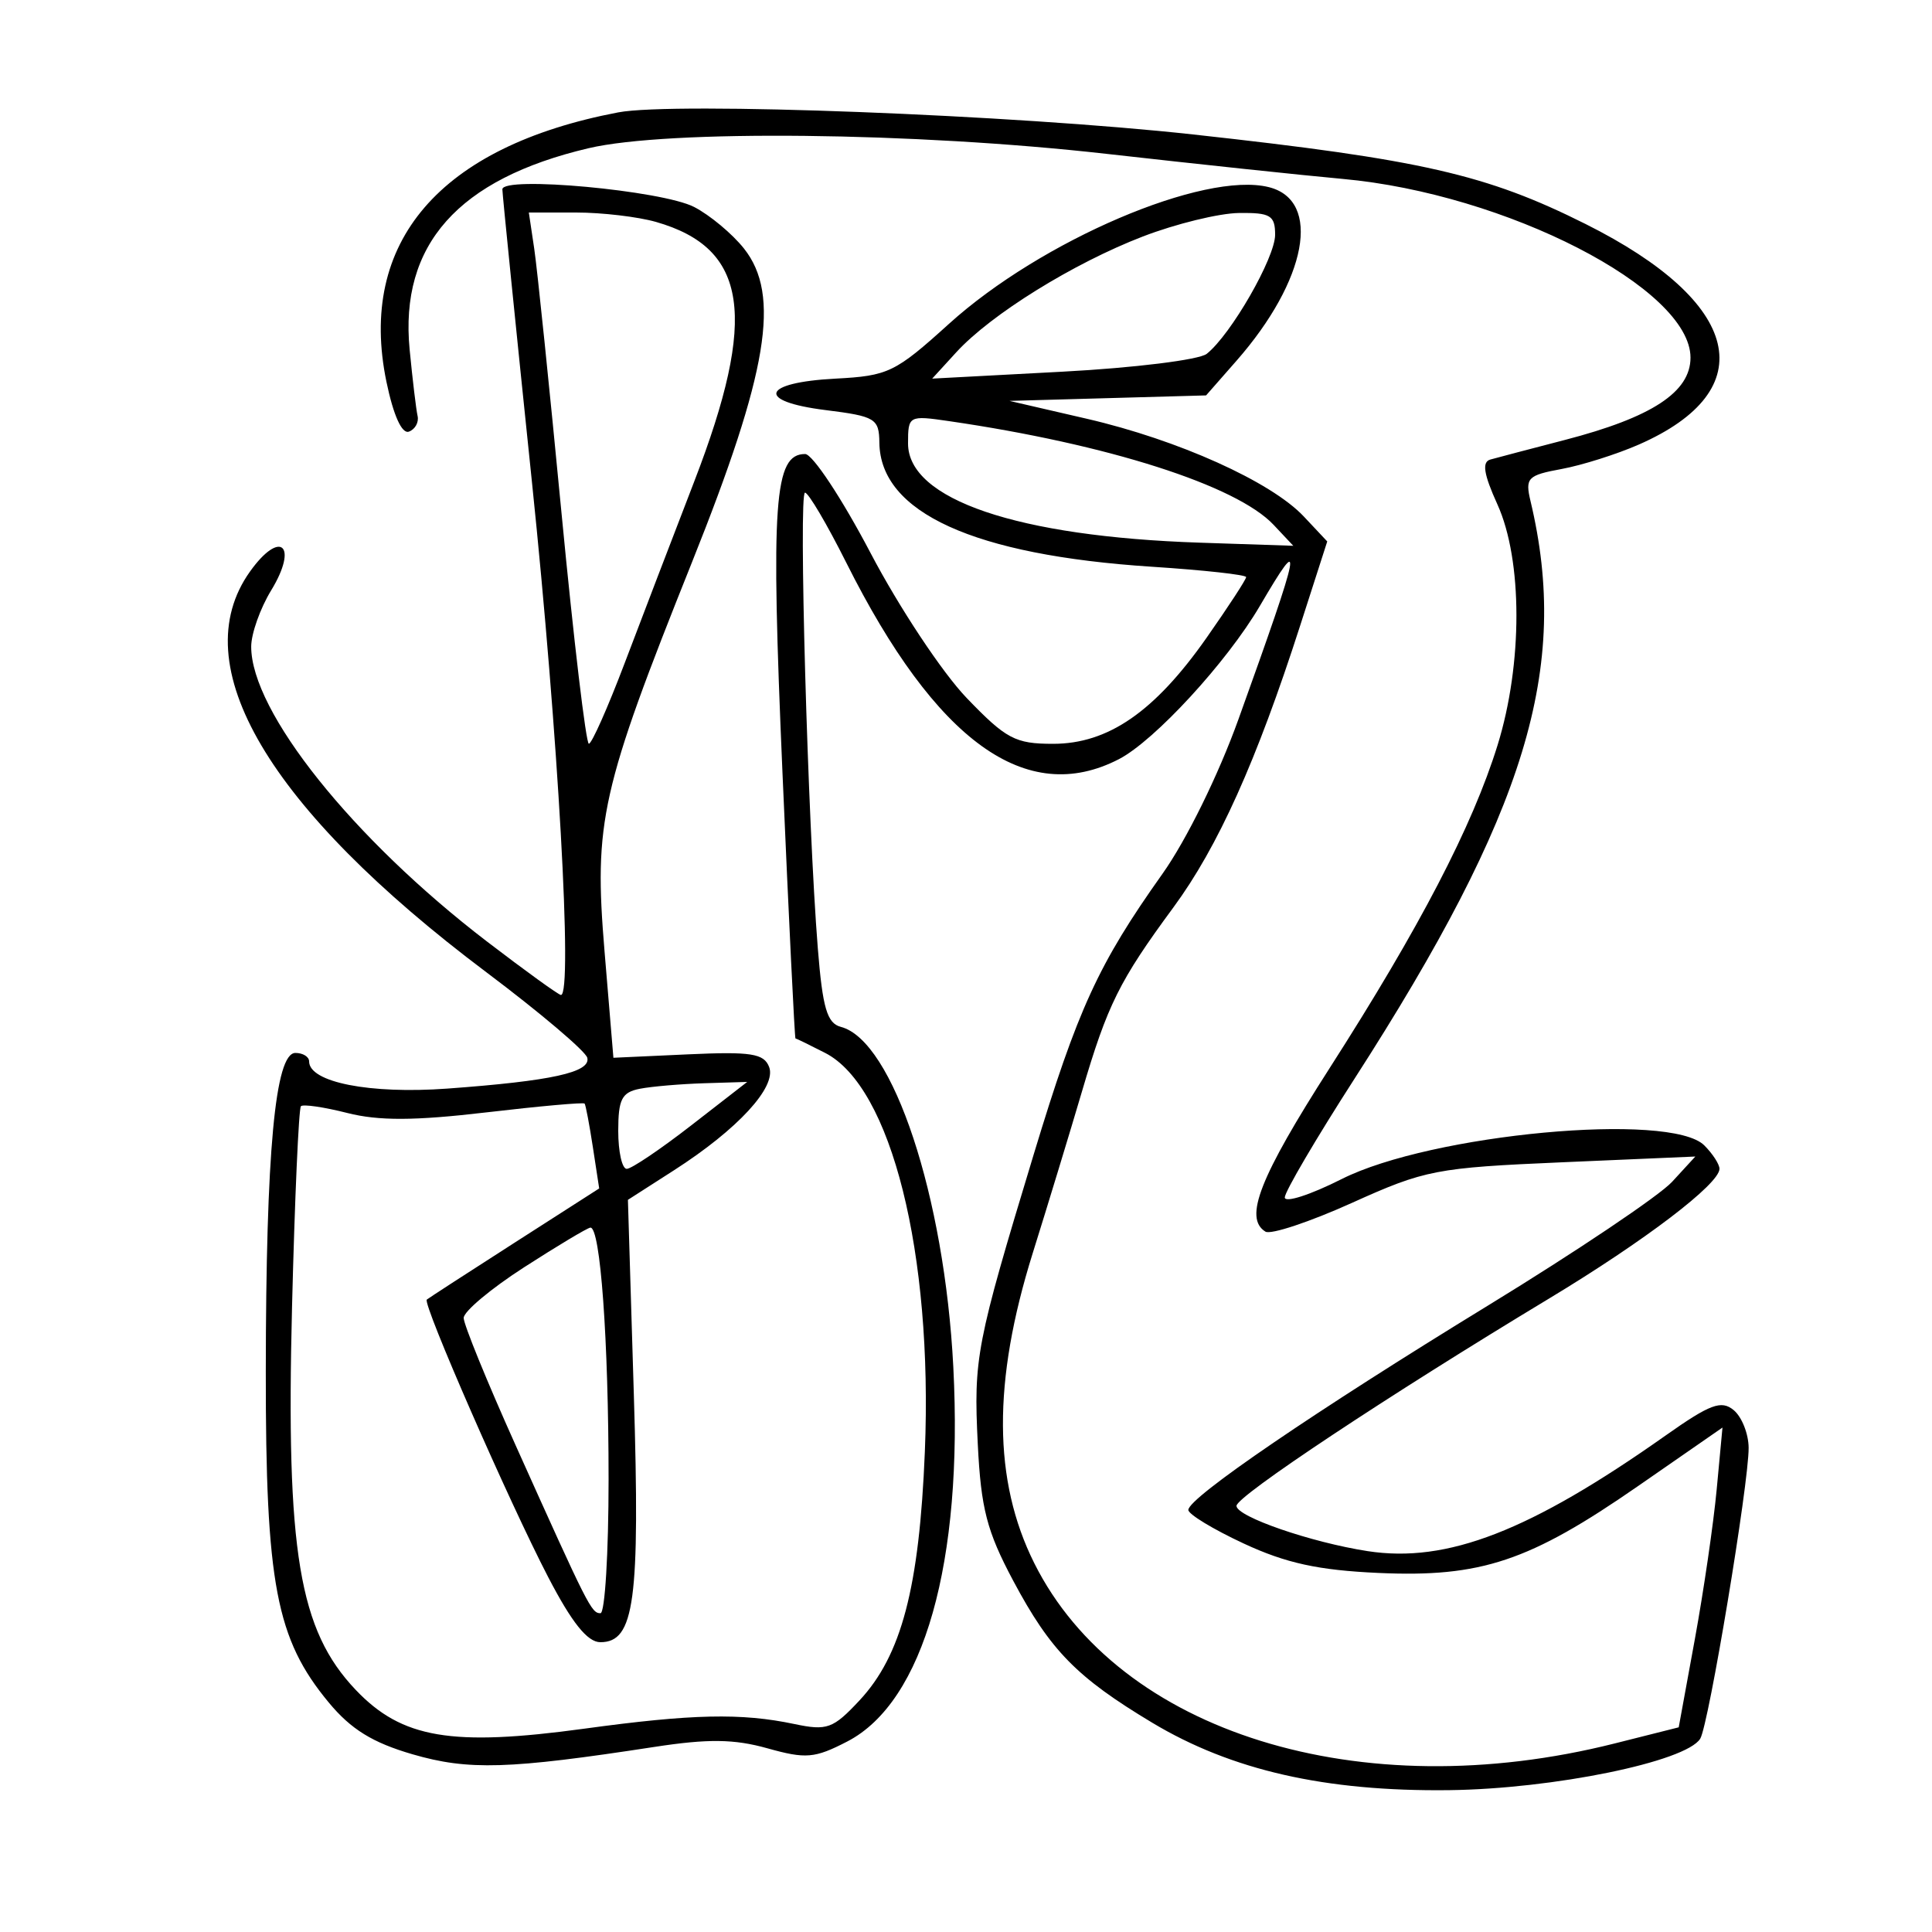 <svg xmlns="http://www.w3.org/2000/svg" width="200" height="200" viewBox="0 0 200 200" version="1.1">
	<path d="M 64 11.633 C 45.523 15.154, 37.003 25.062, 40.007 39.536 C 40.728 43.008, 41.605 44.949, 42.332 44.681 C 42.975 44.444, 43.377 43.714, 43.228 43.058 C 43.078 42.402, 42.708 39.309, 42.405 36.183 C 41.356 25.343, 47.416 18.524, 60.927 15.343 C 69.150 13.407, 94.666 13.683, 114.500 15.922 C 123.850 16.977, 134.875 18.147, 139 18.522 C 155.899 20.056, 175 29.872, 175 37.022 C 175 40.587, 171.011 43.201, 162 45.542 C 158.425 46.470, 154.951 47.384, 154.280 47.572 C 153.392 47.821, 153.590 49.083, 155.008 52.207 C 157.630 57.984, 157.638 68.736, 155.026 77.145 C 152.421 85.534, 146.987 95.984, 137.644 110.569 C 130.395 121.885, 128.739 126.103, 130.997 127.498 C 131.546 127.837, 135.582 126.495, 139.968 124.515 C 147.524 121.103, 148.662 120.884, 161.720 120.319 L 175.500 119.723 173.095 122.341 C 171.772 123.781, 163.222 129.528, 154.095 135.113 C 136.098 146.124, 123.042 155.027, 123.016 156.305 C 123.007 156.748, 125.587 158.314, 128.750 159.785 C 133.123 161.818, 136.461 162.548, 142.690 162.830 C 153.306 163.310, 158.332 161.629, 169.572 153.837 L 178.310 147.780 177.711 154.188 C 177.382 157.712, 176.363 164.694, 175.447 169.704 L 173.780 178.812 167.140 180.484 C 140.796 187.116, 115.833 179.361, 107.068 161.821 C 102.800 153.279, 102.745 143.036, 106.896 129.762 C 108.489 124.668, 110.786 117.125, 112.001 113 C 114.654 103.985, 115.865 101.547, 121.472 93.931 C 126.084 87.666, 130.077 78.789, 134.588 64.775 L 137.396 56.050 134.969 53.467 C 131.587 49.867, 121.971 45.536, 112.500 43.348 L 104.500 41.500 114.676 41.216 L 124.853 40.932 127.993 37.355 C 135.311 29.020, 136.856 20.755, 131.353 19.374 C 124.636 17.688, 107.776 24.892, 98.238 33.523 C 92.668 38.563, 91.950 38.910, 86.482 39.196 C 78.826 39.596, 78.212 41.546, 85.457 42.451 C 90.618 43.096, 91.002 43.329, 91.032 45.822 C 91.118 53.058, 100.809 57.470, 119.250 58.669 C 124.612 59.017, 129 59.500, 129 59.742 C 129 59.984, 127.157 62.810, 124.904 66.022 C 119.536 73.674, 114.722 77, 109.012 77 C 105.095 77, 104.150 76.499, 100.066 72.250 C 97.551 69.633, 93.084 62.897, 90.121 57.250 C 87.163 51.612, 84.114 47, 83.347 47 C 80.132 47, 79.783 51.912, 81.002 80 C 81.658 95.125, 82.263 107.500, 82.347 107.500 C 82.431 107.500, 83.816 108.175, 85.423 109 C 92.272 112.514, 96.579 129.737, 95.741 150.262 C 95.166 164.354, 93.321 171.375, 88.969 176.033 C 86.236 178.958, 85.616 179.183, 82.230 178.470 C 76.732 177.312, 71.661 177.424, 60.500 178.950 C 46.747 180.830, 41.602 179.959, 36.828 174.940 C 30.949 168.759, 29.598 160.640, 30.231 135.290 C 30.511 124.090, 30.925 114.741, 31.152 114.514 C 31.379 114.288, 33.538 114.603, 35.950 115.215 C 39.201 116.041, 42.917 116.025, 50.326 115.156 C 55.821 114.511, 60.408 114.100, 60.519 114.242 C 60.631 114.384, 61.016 116.419, 61.375 118.763 L 62.028 123.027 53.264 128.646 C 48.444 131.736, 44.357 134.386, 44.182 134.533 C 43.714 134.929, 52.681 155.431, 56.742 163.250 C 59.202 167.986, 60.815 170, 62.149 170 C 65.687 170, 66.264 165.733, 65.614 144.354 L 65.002 124.207 69.774 121.145 C 76.367 116.914, 80.414 112.521, 79.621 110.455 C 79.084 109.056, 77.749 108.847, 71.241 109.145 L 63.500 109.500 62.583 98.500 C 61.461 85.043, 62.186 81.818, 71.652 58.157 C 79.512 38.511, 80.831 30.541, 77.018 25.730 C 75.811 24.207, 73.490 22.270, 71.860 21.428 C 68.543 19.712, 51.997 18.190, 52.005 19.601 C 52.008 20.096, 53.390 33.775, 55.077 50 C 57.781 76.021, 59.304 103.001, 58.069 103 C 57.832 103, 54.379 100.504, 50.395 97.453 C 36.505 86.813, 25.993 73.662, 26.004 66.934 C 26.006 65.595, 26.936 62.977, 28.070 61.116 C 30.923 56.436, 29.024 54.755, 25.875 59.173 C 18.992 68.829, 27.740 83.656, 50.343 100.643 C 55.929 104.842, 60.634 108.829, 60.797 109.504 C 61.162 111.009, 57.098 111.902, 46.306 112.691 C 38.291 113.276, 32 112.040, 32 109.879 C 32 109.395, 31.361 109, 30.580 109 C 28.481 109, 27.532 119.214, 27.515 142 C 27.498 163.971, 28.582 169.664, 34.031 176.241 C 36.333 179.019, 38.568 180.400, 42.710 181.604 C 48.500 183.287, 52.642 183.161, 67.734 180.842 C 73.308 179.986, 75.994 180.018, 79.444 180.984 C 83.432 182.101, 84.333 182.024, 87.710 180.278 C 95.635 176.181, 99.727 161.722, 98.686 141.500 C 97.778 123.854, 92.439 107.712, 87.045 106.302 C 85.618 105.928, 85.155 104.351, 84.660 98.169 C 83.617 85.129, 82.657 51, 83.334 51 C 83.686 51, 85.610 54.263, 87.608 58.250 C 96.892 76.778, 106.267 83.533, 115.831 78.587 C 119.524 76.678, 127.018 68.532, 130.415 62.735 C 135.029 54.861, 134.786 56.149, 128.203 74.462 C 126.130 80.228, 122.816 86.967, 120.334 90.462 C 113.694 99.814, 111.585 104.409, 107.010 119.500 C 101.039 139.197, 100.778 140.546, 101.220 149.500 C 101.550 156.169, 102.160 158.522, 104.889 163.640 C 108.738 170.862, 111.457 173.639, 119.271 178.330 C 127.482 183.260, 137.199 185.469, 150 185.317 C 160.784 185.189, 174.534 182.372, 176.007 179.989 C 176.881 178.575, 181.044 153.555, 181.018 149.872 C 181.008 148.427, 180.312 146.674, 179.471 145.976 C 178.194 144.916, 177.035 145.348, 172.422 148.604 C 158.392 158.508, 149.805 161.840, 141.582 160.573 C 135.732 159.671, 128 157.004, 128 155.887 C 128 154.886, 143.712 144.464, 160.342 134.435 C 170.266 128.450, 178 122.563, 178 120.994 C 178 120.526, 177.293 119.436, 176.429 118.571 C 172.936 115.078, 148.149 117.382, 138.880 122.061 C 135.646 123.693, 133 124.547, 133 123.958 C 133 123.368, 136.242 117.849, 140.203 111.693 C 158.020 84.009, 162.551 69.146, 158.440 51.879 C 157.867 49.472, 158.130 49.199, 161.658 48.550 C 163.771 48.160, 167.367 47.023, 169.649 46.022 C 182.536 40.369, 180.349 31.303, 164.143 23.192 C 153.861 18.045, 147.145 16.513, 123.500 13.918 C 104.949 11.882, 69.781 10.531, 64 11.633 M 55.304 25.750 C 55.612 27.813, 56.889 40.188, 58.141 53.250 C 59.394 66.313, 60.662 76.997, 60.959 76.993 C 61.257 76.989, 62.907 73.276, 64.628 68.743 C 66.348 64.209, 69.610 55.691, 71.878 49.814 C 78.460 32.753, 77.419 25.701, 67.917 22.976 C 66.045 22.439, 62.315 22, 59.629 22 L 54.744 22 55.304 25.750 M 118.307 24.482 C 111.119 27.249, 102.582 32.545, 99 36.461 L 96.500 39.194 110 38.476 C 117.425 38.081, 124.139 37.250, 124.921 36.629 C 127.433 34.633, 132 26.681, 132 24.304 C 132 22.300, 131.513 22.006, 128.250 22.049 C 126.188 22.076, 121.713 23.171, 118.307 24.482 M 94 45.907 C 94 51.700, 105.313 55.549, 124.191 56.177 L 133.882 56.500 131.843 54.331 C 128.003 50.247, 114.684 45.990, 98.250 43.596 C 94.076 42.987, 94 43.029, 94 45.907 M 66.250 112.706 C 64.372 113.067, 64 113.789, 64 117.070 C 64 119.231, 64.396 121, 64.880 121 C 65.364 121, 68.367 118.975, 71.554 116.500 L 77.350 112 72.925 112.136 C 70.491 112.211, 67.487 112.467, 66.250 112.706 M 54.250 131.192 C 50.813 133.405, 48 135.764, 48 136.433 C 48 137.102, 50.411 143.016, 53.359 149.575 C 60.913 166.385, 61.224 167, 62.161 167 C 62.622 167, 63 160.766, 63 153.147 C 63 138.687, 62.147 126.941, 61.108 127.084 C 60.773 127.130, 57.688 128.978, 54.250 131.192" stroke="none" fill="black" fill-rule="evenodd"/>
</svg>